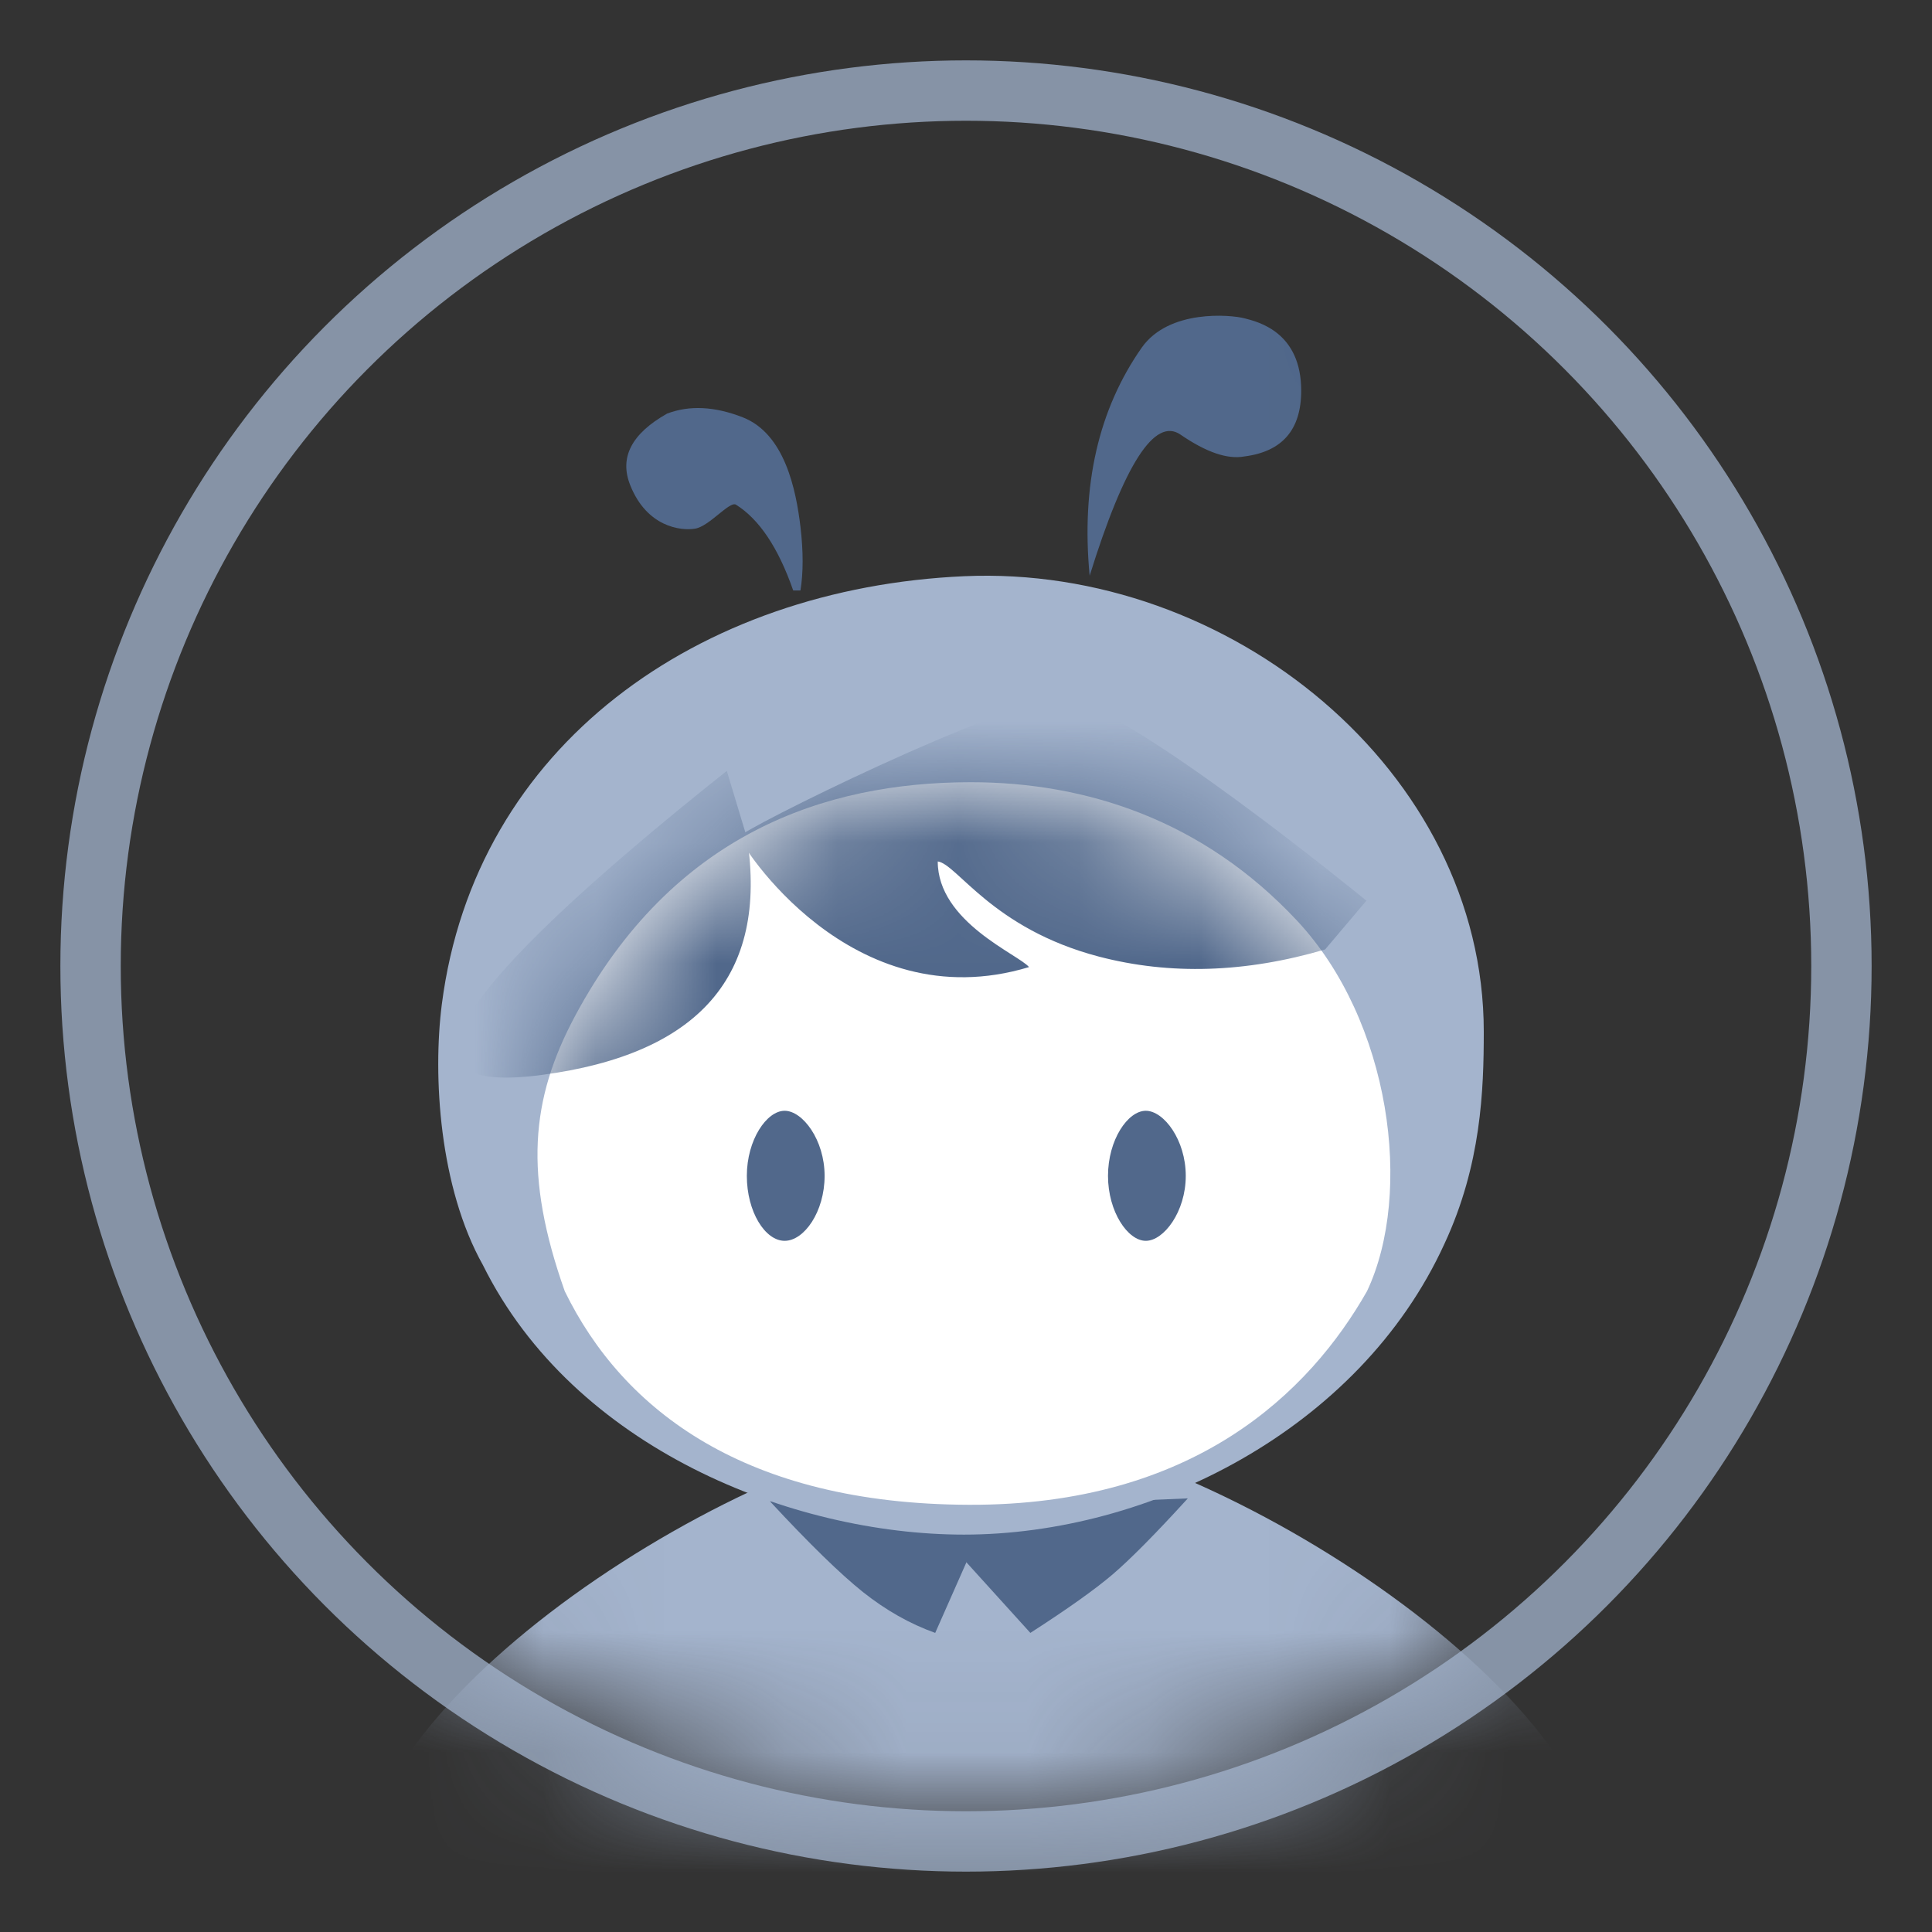 <?xml version="1.0" encoding="UTF-8"?>
<svg width="16px" height="16px" viewBox="0 0 16 16" version="1.1" xmlns="http://www.w3.org/2000/svg" xmlns:xlink="http://www.w3.org/1999/xlink">
    <rect x="0" y="0" width="16" height="16" fill="#333333" stroke="none"/>
    <!-- Generator: Sketch 57 (83077) - https://sketch.com -->
    <title>头像-1-图标</title>
    <desc>Created with Sketch.</desc>
    <defs>
        <circle id="path-1" cx="7" cy="7" r="7"></circle>
        <path d="M6.887,4.216 C7.272,3.401 7.084,1.977 6.307,1.147 C5.531,0.317 4.566,0.001 3.606,0.001 C2.394,0.001 1.136,0.43 0.329,1.936 C-0.042,2.629 -0.096,3.257 0.243,4.216 C0.727,5.208 1.744,5.978 3.587,5.985 C5.459,5.993 6.414,5.048 6.887,4.216 Z" id="path-3"></path>
    </defs>
    <g id="操作时间" stroke="none" stroke-width="1" fill="none" fill-rule="evenodd">
        <g id="操作时间右侧" transform="translate(-151, -812)">
            <g id="头像-1-图标" transform="translate(152, 813)">
                <mask id="mask-2" fill="white">
                    <use xlink:href="#path-1"></use>
                </mask>
                <circle stroke="#8693A6" stroke-width="0.5" cx="7" cy="7" r="7.25"></circle>
                <g id="编组-24" mask="url(#mask-2)">
                    <g transform="translate(1.993, 1.615)">
                        <g id="编组-28" stroke-width="1" fill="none" fill-rule="evenodd" transform="translate(0.001, 9.198)">
                            <path d="M10.276,3.758 C10.276,2.11 6.786,6.31593543e-16 5.138,6.31593543e-16 C3.49,6.31593543e-16 2.52637417e-15,2.11 2.52637417e-15,3.758 C2.52637417e-15,5.406 10.276,5.406 10.276,3.758 Z" id="椭圆形" fill="#A4B4CD"></path>
                            <path d="M4.751,1.71 C4.541,1.635 4.342,1.522 4.153,1.372 C3.965,1.222 3.708,0.971 3.382,0.62 L5.301,0.466 L4.751,1.71 Z" id="路径" fill="#51688B" fill-rule="nonzero"></path>
                            <path d="M5.539,1.71 L4.614,0.689 L6.843,0.596 C6.576,0.889 6.369,1.098 6.221,1.225 C6.073,1.351 5.845,1.513 5.539,1.71 Z" id="路径" fill="#51688B" fill-rule="nonzero"></path>
                        </g>
                        <path d="M4.99,10.094 C6.516,10.094 8.262,9.234 8.97,7.684 C9.274,7.03 9.295,6.413 9.295,5.929 C9.295,3.771 7.187,2.058 4.99,2.157 C2.794,2.256 0.942,3.554 0.666,5.702 C0.59,6.297 0.645,7.218 1.007,7.863 C1.759,9.379 3.568,10.094 4.99,10.094 Z" id="椭圆形" fill="#A4B4CD" fill-rule="evenodd"></path>
                        <path d="M8.593,8.384 C9.023,7.516 8.524,5.839 7.748,5.009 C6.972,4.179 6.007,3.863 5.047,3.863 C3.835,3.863 2.577,4.292 1.77,5.798 C1.399,6.491 1.192,7.438 1.368,8.124 C1.599,9.022 3.185,10.086 5.028,10.094 C6.9,10.101 8.163,9.252 8.593,8.384 Z" id="椭圆形" fill="none"></path>
                        <g id="编组-27" stroke-width="1" fill="none" fill-rule="evenodd" transform="translate(1.441, 3.862)">
                            <mask id="mask-4" fill="white">
                                <use xlink:href="#path-3"></use>
                            </mask>
                            <use id="椭圆形备份-7" fill="#FFFFFF" xlink:href="#path-3"></use>
                            <g id="编组-26" mask="url(#mask-4)" fill="#51688B">
                                <g transform="translate(-0.652, -0.689)">
                                    <path d="M2.341,1.141 C2.341,1.19 3.262,2.668 4.74,2.221 C4.653,2.116 3.984,1.848 3.984,1.346 C4.145,1.368 4.435,1.902 5.318,2.134 C5.907,2.288 6.532,2.269 7.192,2.075 C7.42,1.806 7.534,1.671 7.534,1.671 C7.534,1.671 5.494,-7.89491929e-17 5.016,-7.89491929e-17 C4.539,-7.89491929e-17 2.341,1.092 2.341,1.141 Z" id="路径-11"></path>
                                    <path d="M2.405,1.153 C2.578,2.288 2.011,2.941 0.705,3.114 C-0.602,3.287 -0.091,2.448 2.237,0.596 L2.405,1.153 Z" id="路径-12"></path>
                                </g>
                            </g>
                        </g>
                        <path d="M3.576,2.275 C3.453,1.922 3.295,1.685 3.101,1.564 C3.047,1.535 2.882,1.743 2.764,1.763 C2.646,1.783 2.365,1.75 2.227,1.405 C2.134,1.175 2.236,0.977 2.532,0.81 C2.717,0.74 2.925,0.75 3.158,0.841 C3.506,0.977 3.599,1.44 3.636,1.747 C3.66,1.951 3.66,2.128 3.636,2.275 L3.576,2.275 Z" id="路径-4" fill="#51688B" fill-rule="evenodd"></path>
                        <path d="M6.031,2.153 C5.96,1.405 6.104,0.775 6.463,0.263 C6.688,-0.055 7.197,-0.009 7.313,0.021 C7.429,0.051 7.783,0.136 7.783,0.621 C7.783,0.944 7.626,1.125 7.313,1.165 C7.173,1.191 6.997,1.131 6.783,0.984 C6.57,0.838 6.319,1.227 6.031,2.153 Z" id="路径-10" fill="#51688B" fill-rule="evenodd"></path>
                        <path d="M3.505,7.661 C3.667,7.661 3.836,7.42 3.836,7.123 C3.836,6.825 3.654,6.584 3.505,6.584 C3.356,6.584 3.192,6.825 3.192,7.123 C3.192,7.42 3.343,7.661 3.505,7.661 Z" id="椭圆形" fill="#51688B" fill-rule="evenodd"></path>
                        <path d="M6.496,7.661 C6.645,7.661 6.827,7.42 6.827,7.123 C6.827,6.825 6.645,6.584 6.496,6.584 C6.347,6.584 6.183,6.825 6.183,7.123 C6.183,7.42 6.347,7.661 6.496,7.661 Z" id="椭圆形备份" fill="#51688B" fill-rule="evenodd"></path>
                    </g>
                </g>
            </g>
        </g>
    </g>
</svg>